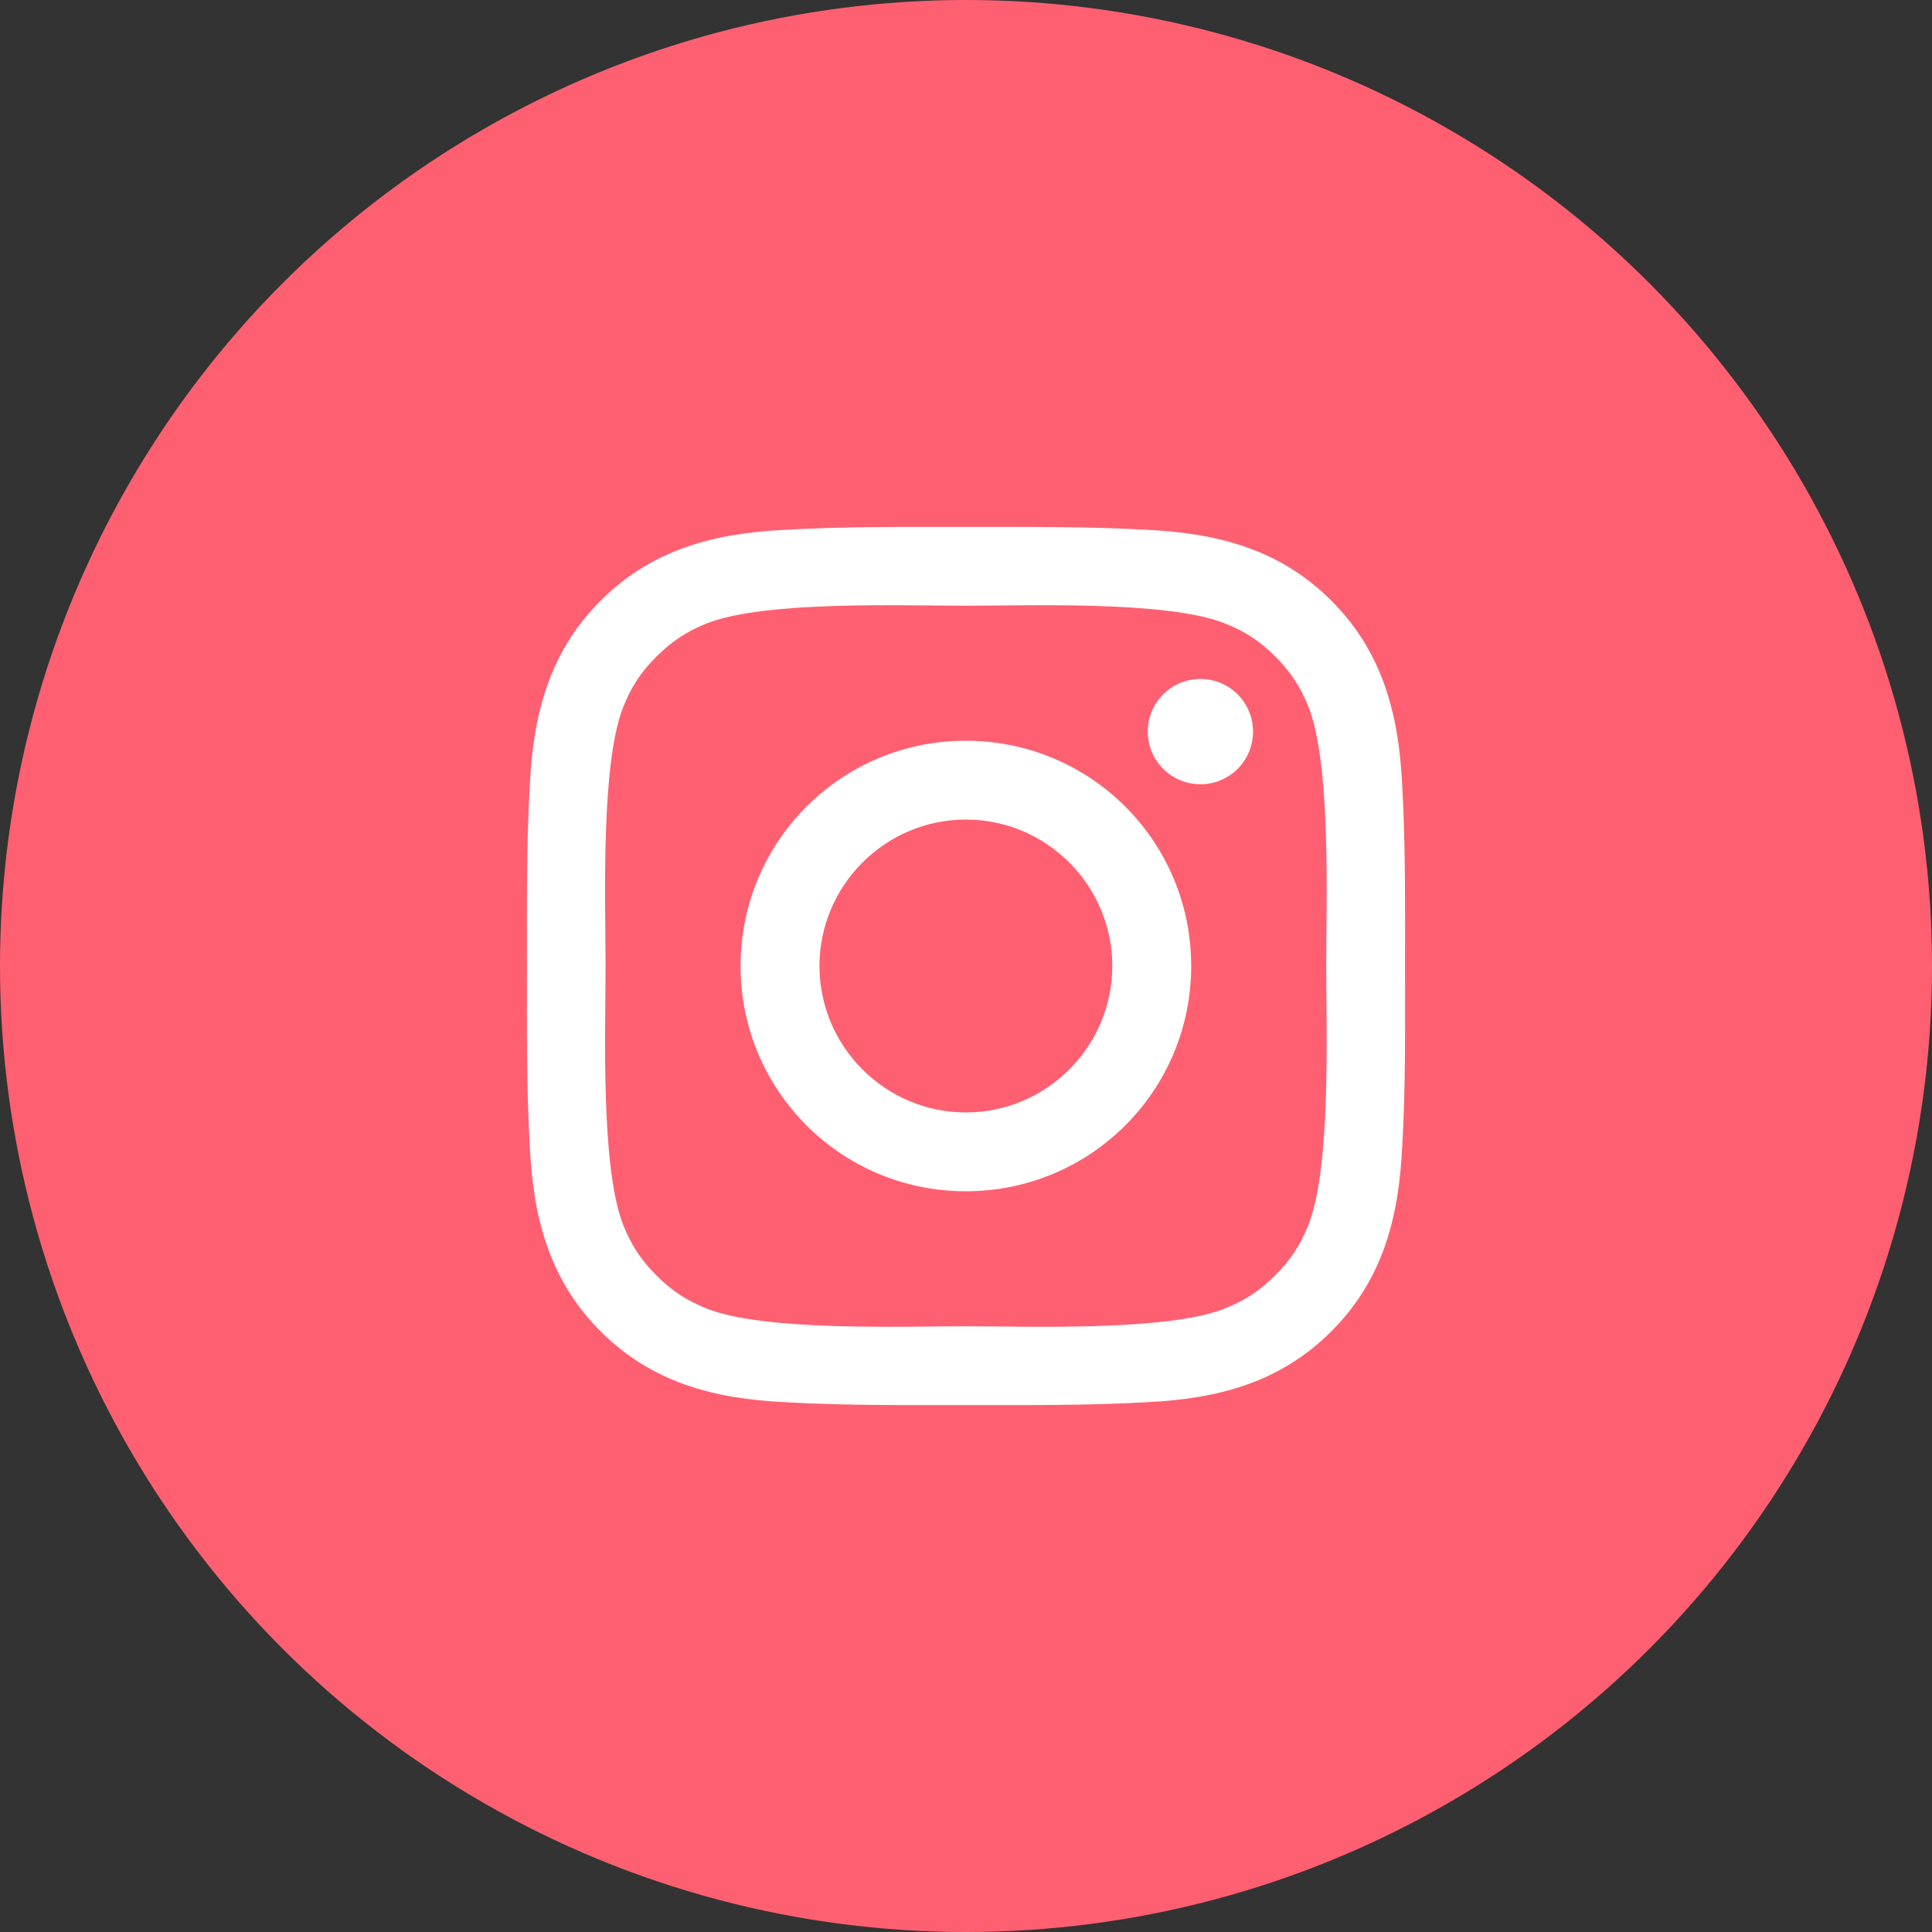 <svg width="25" height="25" viewBox="0 0 25 25" fill="none" xmlns="http://www.w3.org/2000/svg">
<rect x="0" y="0" width="25" height="25" fill="#333333" stroke="none"/>
<circle cx="12.5" cy="12.5" r="12.5" fill="#FF6071"/>
<path d="M12.498 9.585C10.885 9.585 9.583 10.887 9.583 12.5C9.583 14.113 10.885 15.415 12.498 15.415C14.112 15.415 15.414 14.113 15.414 12.5C15.414 10.887 14.112 9.585 12.498 9.585ZM12.498 14.395C11.455 14.395 10.604 13.543 10.604 12.5C10.604 11.457 11.455 10.605 12.498 10.605C13.542 10.605 14.393 11.457 14.393 12.5C14.393 13.543 13.542 14.395 12.498 14.395ZM15.533 8.786C15.156 8.786 14.852 9.09 14.852 9.467C14.852 9.843 15.156 10.148 15.533 10.148C15.91 10.148 16.214 9.845 16.214 9.467C16.214 9.377 16.197 9.289 16.162 9.206C16.128 9.123 16.078 9.048 16.015 8.985C15.952 8.922 15.877 8.872 15.794 8.837C15.711 8.803 15.623 8.786 15.533 8.786V8.786ZM18.181 12.5C18.181 11.715 18.188 10.938 18.144 10.155C18.1 9.245 17.893 8.438 17.227 7.772C16.561 7.106 15.755 6.9 14.845 6.856C14.061 6.811 13.283 6.819 12.5 6.819C11.715 6.819 10.938 6.811 10.155 6.856C9.245 6.9 8.438 7.107 7.772 7.772C7.106 8.439 6.9 9.245 6.856 10.155C6.811 10.939 6.819 11.717 6.819 12.5C6.819 13.283 6.811 14.062 6.856 14.845C6.9 15.755 7.107 16.562 7.772 17.228C8.439 17.894 9.245 18.1 10.155 18.144C10.939 18.189 11.717 18.181 12.5 18.181C13.284 18.181 14.062 18.189 14.845 18.144C15.755 18.1 16.562 17.893 17.227 17.228C17.894 16.561 18.1 15.755 18.144 14.845C18.19 14.062 18.181 13.285 18.181 12.5V12.5ZM16.93 15.852C16.827 16.11 16.701 16.304 16.501 16.503C16.301 16.703 16.109 16.828 15.85 16.932C15.102 17.229 13.327 17.162 12.498 17.162C11.67 17.162 9.893 17.229 9.145 16.933C8.887 16.83 8.693 16.704 8.494 16.504C8.294 16.304 8.169 16.112 8.065 15.853C7.77 15.104 7.836 13.329 7.836 12.5C7.836 11.671 7.77 9.895 8.065 9.147C8.169 8.888 8.294 8.695 8.494 8.496C8.695 8.297 8.887 8.17 9.145 8.067C9.893 7.771 11.67 7.838 12.498 7.838C13.327 7.838 15.104 7.771 15.851 8.067C16.11 8.17 16.303 8.295 16.503 8.496C16.703 8.696 16.828 8.888 16.932 9.147C17.227 9.895 17.161 11.671 17.161 12.5C17.161 13.329 17.227 15.104 16.93 15.852Z" fill="white"/>
</svg>
